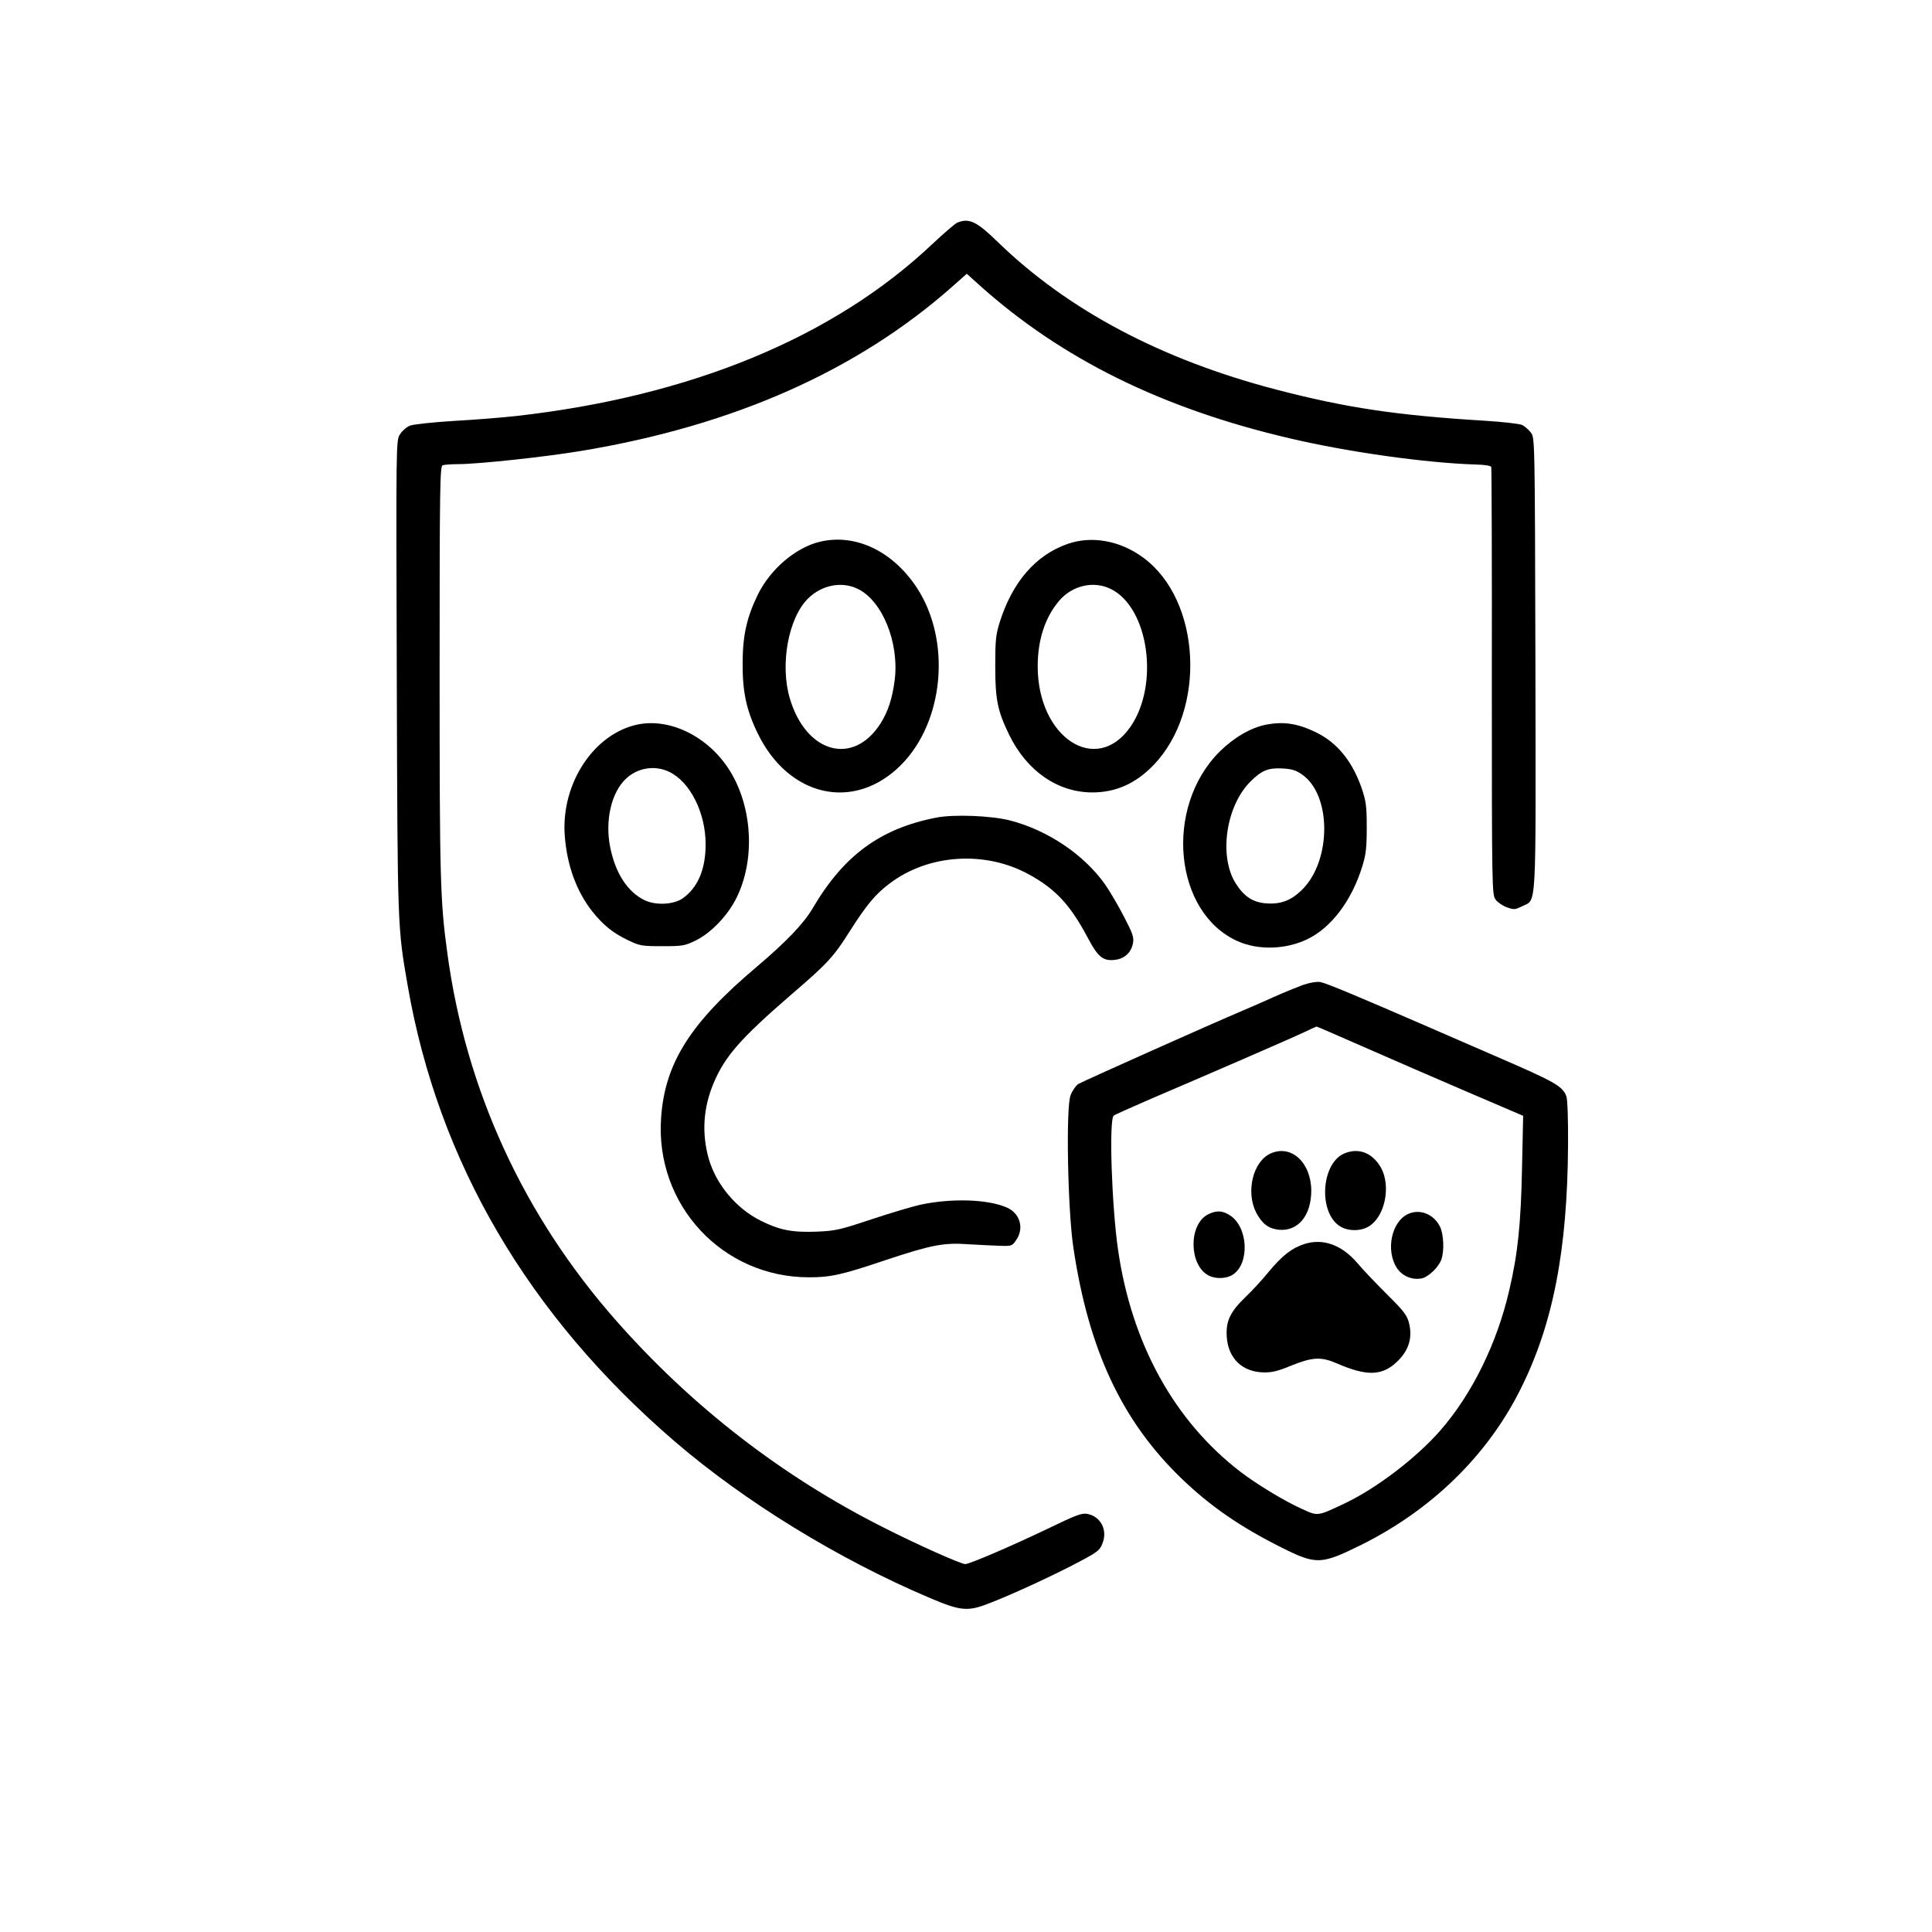 <?xml version="1.0" standalone="no"?>
<!DOCTYPE svg PUBLIC "-//W3C//DTD SVG 20010904//EN"
 "http://www.w3.org/TR/2001/REC-SVG-20010904/DTD/svg10.dtd">
<svg version="1.0" xmlns="http://www.w3.org/2000/svg"
 width="1024pt" height="1024pt" viewBox="0 0 1024 1024"
 preserveAspectRatio="xMidYMid meet">

<g transform="translate(0,1024) scale(0.1,-0.1)"
fill="#000000" stroke="none">
<path d="M5074 9060 c-11 -4 -71 -56 -134 -115 -522 -493 -1279 -806 -2205
-910 -71 -8 -220 -20 -330 -26 -112 -7 -214 -18 -232 -25 -18 -7 -42 -28 -53
-46 -21 -33 -21 -36 -17 -1288 4 -1347 4 -1321 58 -1635 162 -933 639 -1747
1413 -2413 373 -321 868 -625 1353 -831 165 -70 202 -74 318 -28 125 48 353
154 478 221 93 49 107 60 120 95 29 71 -9 144 -80 157 -29 6 -60 -6 -211 -79
-190 -91 -413 -187 -436 -187 -23 0 -256 104 -437 196 -535 270 -1012 639
-1413 1094 -491 557 -797 1222 -895 1948 -38 277 -41 392 -41 1498 0 977 2
1082 16 1088 9 3 46 6 82 6 105 0 460 38 652 70 809 134 1466 426 1972 875
l72 64 69 -62 c434 -389 966 -652 1642 -810 309 -73 724 -131 987 -139 45 -1
79 -6 82 -13 2 -6 4 -518 3 -1139 0 -1108 1 -1128 20 -1154 11 -15 38 -33 60
-41 37 -13 43 -13 79 5 80 41 74 -59 72 1286 -3 1196 -3 1197 -24 1225 -11 15
-32 33 -45 40 -13 7 -103 17 -199 23 -472 29 -736 69 -1105 165 -610 159
-1105 422 -1475 781 -113 110 -153 130 -216 104z"/>
<path d="M4347 7369 c-128 -30 -263 -144 -330 -280 -58 -119 -80 -213 -81
-359 -1 -155 19 -251 79 -375 164 -340 512 -418 760 -170 229 229 268 659 85
939 -128 195 -325 289 -513 245z m199 -250 c131 -63 221 -286 196 -484 -13
-99 -35 -165 -74 -228 -145 -229 -396 -160 -482 132 -53 180 -7 428 98 530 73
71 178 91 262 50z"/>
<path d="M5658 7357 c-169 -59 -293 -203 -360 -417 -20 -65 -23 -95 -23 -230
0 -179 12 -238 75 -367 94 -191 257 -303 440 -303 125 0 231 48 325 146 281
293 251 873 -55 1098 -123 91 -274 118 -402 73z m228 -238 c202 -97 261 -508
105 -732 -181 -259 -490 -57 -491 320 0 142 39 261 114 349 69 81 182 107 272
63z"/>
<path d="M3380 6400 c-231 -48 -405 -310 -387 -584 11 -160 62 -301 148 -409
59 -73 108 -112 189 -151 61 -29 72 -31 180 -31 107 0 119 2 175 29 83 40 173
134 219 228 96 194 86 461 -25 655 -108 189 -318 300 -499 263z m167 -251
c111 -53 193 -217 193 -384 0 -132 -41 -229 -121 -286 -48 -34 -143 -39 -203
-10 -90 44 -154 142 -182 281 -28 141 6 289 83 362 62 59 154 74 230 37z"/>
<path d="M6710 6399 c-81 -16 -170 -68 -246 -143 -296 -296 -242 -855 97
-1005 108 -48 253 -44 366 10 129 61 238 206 294 389 19 62 23 97 23 205 0
115 -4 139 -27 208 -50 143 -130 241 -241 295 -98 48 -173 59 -266 41z m188
-262 c161 -106 161 -462 0 -616 -56 -54 -111 -75 -187 -69 -70 5 -117 36 -161
105 -91 143 -53 410 77 540 59 59 94 74 169 70 47 -2 72 -9 102 -30z"/>
<path d="M4960 5906 c-295 -58 -488 -200 -652 -479 -47 -81 -142 -180 -298
-312 -350 -295 -486 -509 -506 -799 -33 -461 324 -846 784 -846 114 0 174 13
402 90 247 82 312 95 446 85 54 -3 128 -7 164 -8 63 -2 65 -1 87 32 42 62 19
141 -51 171 -100 44 -291 50 -457 15 -40 -9 -156 -43 -258 -77 -171 -57 -194
-62 -292 -66 -131 -5 -197 8 -299 59 -129 65 -235 192 -274 329 -37 133 -29
266 25 396 60 144 142 238 410 470 197 169 228 203 316 343 86 135 133 192
208 248 206 157 509 176 741 47 139 -76 218 -162 308 -332 56 -106 83 -128
149 -119 49 7 83 39 92 88 6 31 -1 51 -49 143 -31 60 -76 136 -100 170 -112
157 -302 285 -501 337 -100 26 -301 34 -395 15z"/>
<path d="M6907 5020 c-32 -12 -102 -40 -155 -64 -53 -24 -126 -56 -162 -71
-164 -69 -855 -378 -876 -391 -12 -9 -31 -35 -40 -60 -25 -65 -15 -607 15
-806 81 -544 258 -922 577 -1228 152 -145 306 -252 528 -363 182 -91 208 -90
417 13 374 185 671 473 847 825 173 344 250 738 253 1300 1 133 -3 240 -9 255
-21 54 -60 76 -382 215 -80 35 -235 102 -345 150 -382 166 -545 234 -577 240
-20 3 -55 -3 -91 -15z m321 -329 c136 -60 381 -166 546 -237 l299 -128 -6
-280 c-6 -291 -22 -452 -68 -646 -65 -282 -198 -551 -366 -743 -127 -145 -337
-305 -505 -385 -148 -70 -142 -69 -231 -28 -91 41 -237 130 -321 194 -352 270
-578 680 -650 1177 -34 235 -49 692 -23 712 6 5 98 46 202 91 281 120 731 315
805 350 36 17 66 31 68 31 1 1 113 -48 250 -108z"/>
<path d="M6734 4126 c-93 -42 -132 -203 -76 -313 32 -60 65 -85 121 -91 101
-9 171 75 171 208 -1 149 -107 246 -216 196z"/>
<path d="M7124 4126 c-123 -54 -137 -315 -21 -386 45 -28 115 -26 157 3 82 55
112 211 60 307 -45 80 -119 109 -196 76z"/>
<path d="M6400 3802 c-101 -55 -98 -267 5 -322 37 -20 96 -18 129 4 90 58 82
250 -13 313 -41 28 -75 29 -121 5z"/>
<path d="M7464 3806 c-89 -40 -121 -194 -60 -287 29 -43 80 -64 130 -55 36 7
89 57 105 99 17 44 13 137 -7 176 -33 66 -106 95 -168 67z"/>
<path d="M6912 3646 c-65 -21 -116 -61 -186 -145 -34 -42 -90 -103 -124 -135
-82 -79 -105 -128 -100 -210 7 -116 83 -189 198 -190 42 -1 77 8 146 37 110
44 156 47 239 11 163 -71 245 -67 326 15 57 57 76 123 57 199 -10 40 -27 63
-117 152 -58 58 -130 133 -158 167 -83 96 -182 131 -281 99z"/>
</g>
</svg>
